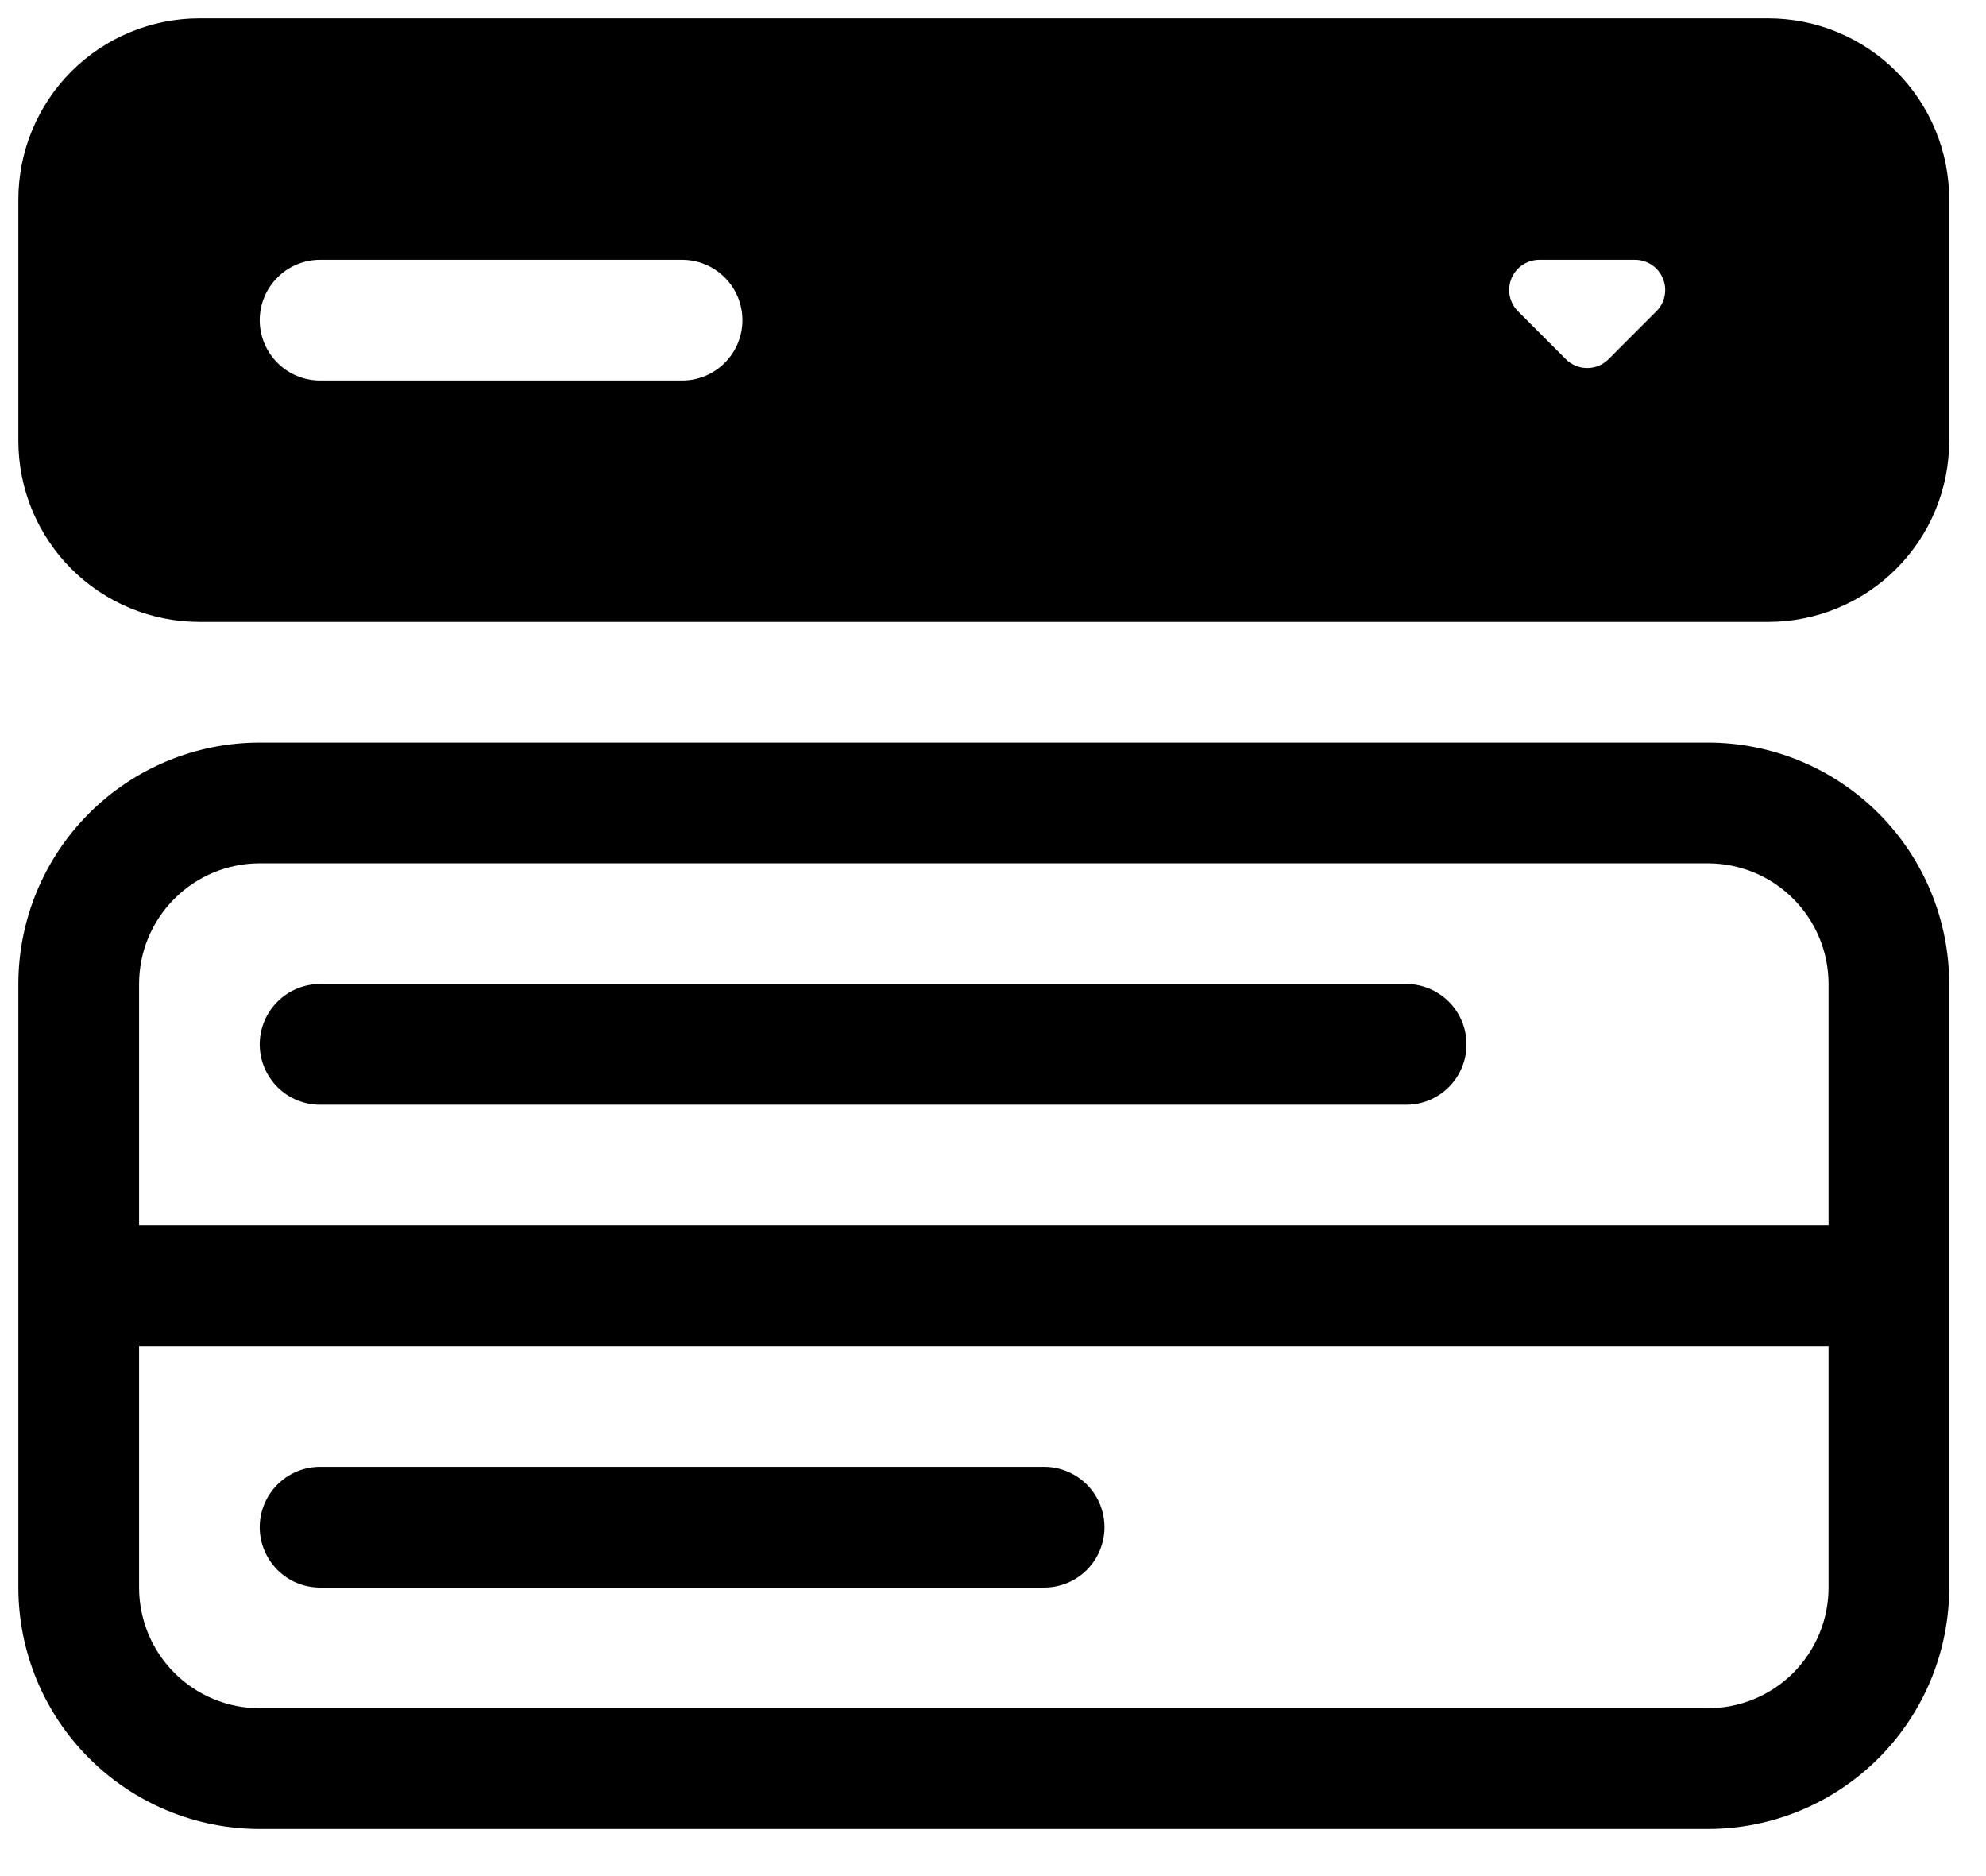 <svg width="36" height="34" viewBox="0 0 36 34" fill="none" xmlns="http://www.w3.org/2000/svg">
<path d="M3.615 0.333C2.744 0.333 1.91 0.679 1.294 1.294C0.679 1.91 0.333 2.744 0.333 3.615L0.333 7.99C0.333 8.86 0.679 9.694 1.294 10.31C1.91 10.925 2.744 11.271 3.615 11.271H32.052C32.922 11.271 33.757 10.925 34.372 10.31C34.988 9.694 35.333 8.86 35.333 7.99V3.615C35.333 2.744 34.988 1.91 34.372 1.294C33.757 0.679 32.922 0.333 32.052 0.333L3.615 0.333ZM5.802 4.708H12.365C12.655 4.708 12.933 4.824 13.138 5.029C13.343 5.234 13.458 5.512 13.458 5.802C13.458 6.092 13.343 6.37 13.138 6.575C12.933 6.781 12.655 6.896 12.365 6.896H5.802C5.512 6.896 5.234 6.781 5.029 6.575C4.824 6.37 4.708 6.092 4.708 5.802C4.708 5.512 4.824 5.234 5.029 5.029C5.234 4.824 5.512 4.708 5.802 4.708ZM27.517 5.642C27.441 5.566 27.389 5.468 27.367 5.362C27.346 5.256 27.357 5.146 27.398 5.046C27.44 4.946 27.51 4.86 27.6 4.8C27.69 4.74 27.796 4.708 27.905 4.708H29.637C29.745 4.708 29.851 4.74 29.941 4.8C30.032 4.86 30.102 4.946 30.143 5.046C30.185 5.146 30.195 5.256 30.174 5.362C30.153 5.468 30.101 5.566 30.024 5.642L29.158 6.509C29.107 6.56 29.047 6.6 28.98 6.628C28.914 6.655 28.843 6.669 28.771 6.669C28.699 6.669 28.628 6.655 28.561 6.628C28.495 6.6 28.434 6.56 28.384 6.509L27.517 5.642ZM0.333 17.833C0.333 16.673 0.794 15.56 1.615 14.74C2.435 13.919 3.548 13.458 4.708 13.458H30.958C32.119 13.458 33.231 13.919 34.052 14.74C34.872 15.56 35.333 16.673 35.333 17.833V28.771C35.333 29.931 34.872 31.044 34.052 31.864C33.231 32.685 32.119 33.146 30.958 33.146H4.708C3.548 33.146 2.435 32.685 1.615 31.864C0.794 31.044 0.333 29.931 0.333 28.771V17.833ZM2.521 24.396V28.771C2.521 29.351 2.751 29.907 3.162 30.318C3.572 30.728 4.128 30.958 4.708 30.958H30.958C31.538 30.958 32.095 30.728 32.505 30.318C32.915 29.907 33.146 29.351 33.146 28.771V24.396H2.521ZM33.146 22.208V17.833C33.146 17.253 32.915 16.697 32.505 16.287C32.095 15.876 31.538 15.646 30.958 15.646H4.708C4.128 15.646 3.572 15.876 3.162 16.287C2.751 16.697 2.521 17.253 2.521 17.833V22.208H33.146ZM4.708 18.927C4.708 18.637 4.824 18.359 5.029 18.154C5.234 17.949 5.512 17.833 5.802 17.833H25.49C25.78 17.833 26.058 17.949 26.263 18.154C26.468 18.359 26.583 18.637 26.583 18.927C26.583 19.217 26.468 19.495 26.263 19.701C26.058 19.906 25.78 20.021 25.49 20.021H5.802C5.512 20.021 5.234 19.906 5.029 19.701C4.824 19.495 4.708 19.217 4.708 18.927ZM4.708 27.677C4.708 27.387 4.824 27.109 5.029 26.904C5.234 26.699 5.512 26.583 5.802 26.583H18.927C19.217 26.583 19.495 26.699 19.701 26.904C19.906 27.109 20.021 27.387 20.021 27.677C20.021 27.967 19.906 28.245 19.701 28.451C19.495 28.656 19.217 28.771 18.927 28.771H5.802C5.512 28.771 5.234 28.656 5.029 28.451C4.824 28.245 4.708 27.967 4.708 27.677Z" fill="current"/>
</svg>
